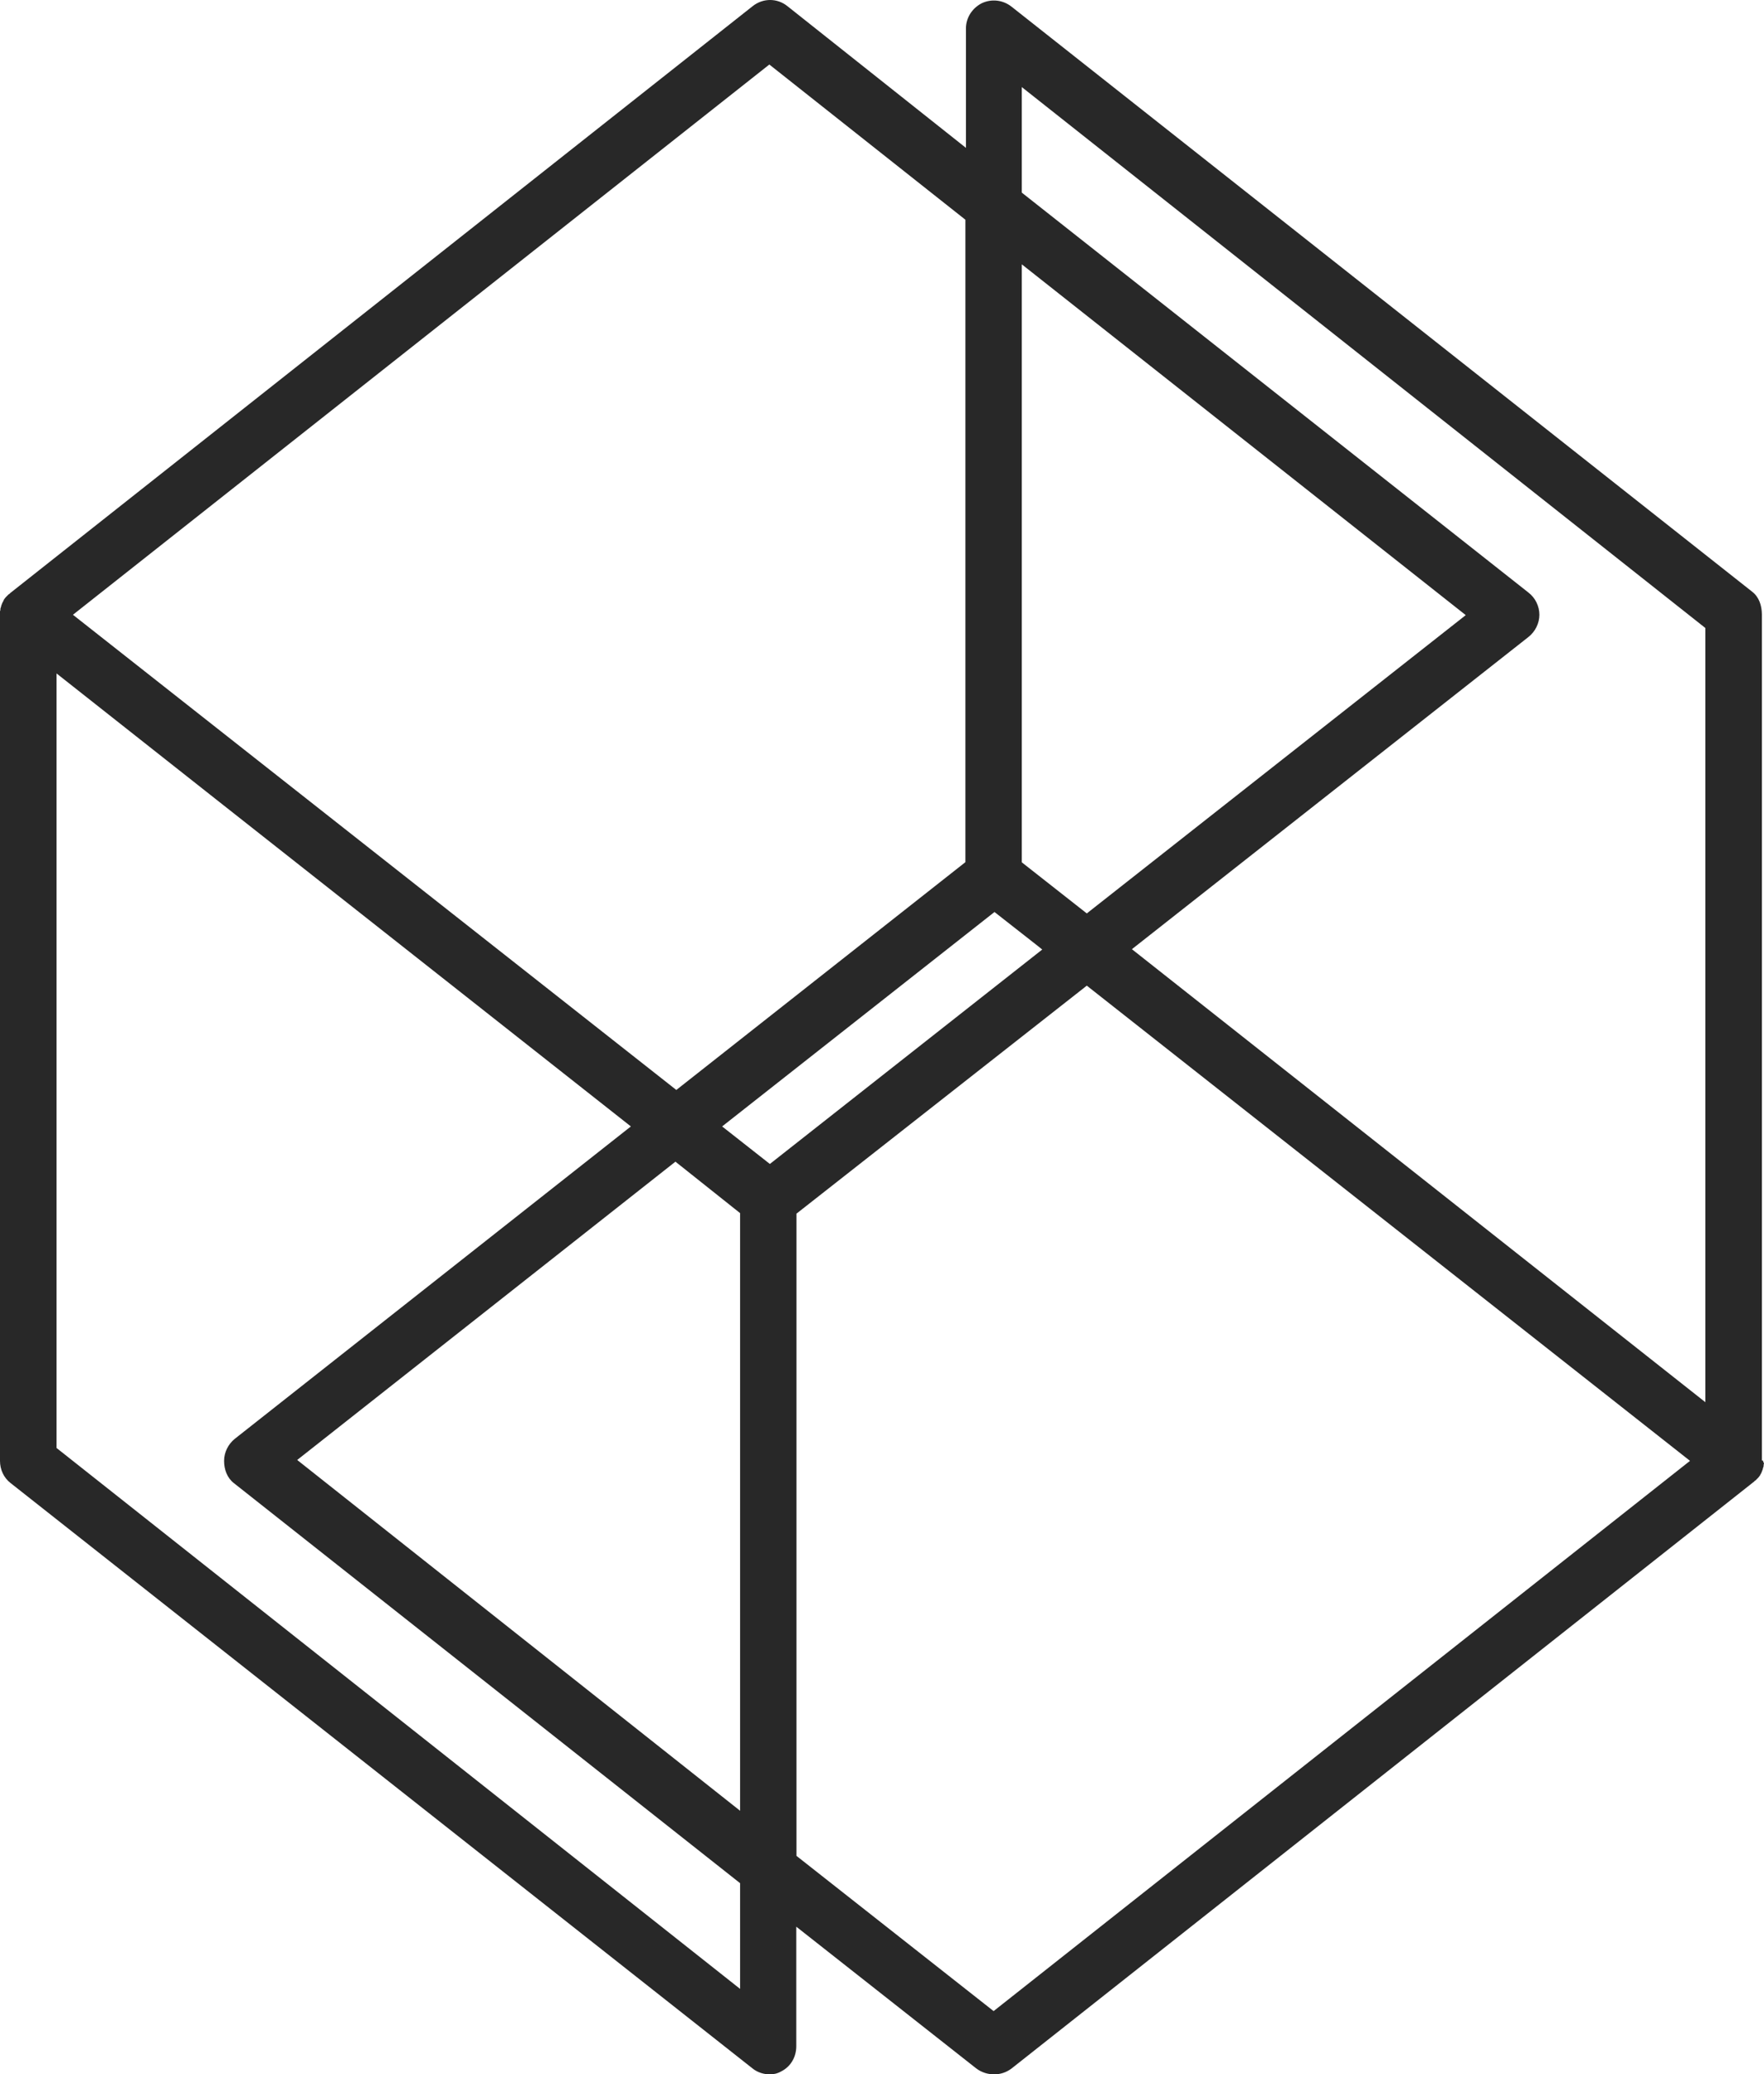 <?xml version="1.0" encoding="utf-8"?>
<!-- Generator: Adobe Illustrator 16.0.0, SVG Export Plug-In . SVG Version: 6.00 Build 0)  -->
<!DOCTYPE svg PUBLIC "-//W3C//DTD SVG 1.1//EN" "http://www.w3.org/Graphics/SVG/1.1/DTD/svg11.dtd">
<svg version="1.1" id="Layer_1" xmlns="http://www.w3.org/2000/svg" xmlns:xlink="http://www.w3.org/1999/xlink" x="0px" y="0px"
	 width="872.24px" height="1025.577px" viewBox="518.784 29.509 872.24 1025.577"
	 enable-background="new 518.784 29.509 872.24 1025.577" xml:space="preserve">
<path fill="#282828" d="M1385.275,322.136L1018.887,32.754c-4.269-3.311-9.843-3.92-14.635-1.655
	c-4.791,2.439-7.84,7.23-7.84,12.457v59.061L908.169,32.58c-5.053-4.094-12.108-4.094-17.248,0L523.923,322.658
	c-0.174,0.175-0.174,0.175-0.348,0.349c-0.175,0.175-0.349,0.349-0.523,0.349c-0.348,0.349-0.522,0.522-0.958,0.958
	c-0.174,0.175-0.174,0.175-0.349,0.349c-0.348,0.349-0.783,0.958-1.132,1.48v0.175c-0.175,0.349-0.522,0.958-0.784,1.48
	c0,0.175-0.174,0.349-0.174,0.522c-0.175,0.349-0.349,0.784-0.349,1.133c0,0.174-0.175,0.349-0.175,0.522
	c-0.174,0.349-0.174,0.784-0.174,1.133c0,0.174,0,0.349-0.174,0.522c0,0.522,0,1.133,0,1.655l0,0v418.48
	c0,4.269,1.829,8.362,5.227,10.976l366.823,289.383c2.439,2.003,5.575,2.961,8.537,2.961c2.003,0,3.745-0.348,5.749-1.48
	c4.791-2.439,7.404-7.23,7.404-12.457v-59.061l88.94,70.037c2.613,2.003,5.749,2.961,8.886,2.961c3.136,0,6.098-0.958,8.711-2.961
	l366.823-289.905c0.175-0.174,0.349-0.174,0.349-0.349c0.174-0.174,0.349-0.349,0.522-0.349c0.349-0.348,0.522-0.522,0.958-0.958
	c0.175-0.174,0.175-0.174,0.349-0.349c0.349-0.349,0.784-0.958,1.133-1.48c0,0,0,0,0-0.175c0.349-0.348,0.522-0.958,0.784-1.48
	c0-0.174,0.174-0.349,0.174-0.522c0.174-0.349,0.349-0.784,0.349-1.133c0-0.174,0.174-0.349,0.174-0.522
	c0.175-0.349,0.175-0.784,0.175-1.133c0-0.174,0-0.348,0.174-0.522c0-0.522-0.522-1.132-0.522-1.655h-0.522v-418.48
	C1389.892,328.844,1388.585,324.749,1385.275,322.136z M1024.026,72.563l337.99,267.43v382.766l-283.546-223.962l196.087-154.36
	c3.31-2.613,5.4-6.708,5.4-10.977s-2.004-8.362-5.4-10.976l-250.531-197.742V72.563z M884.736,629.289v295.479L665.739,751.331
	l187.027-147.479L884.736,629.289z M899.458,604.984l-23.607-18.555l134.674-106.014l21.342,16.726l2.266,1.829L899.458,604.984z
	 M1024.026,455.851V160.197l219.52,173.438l-187.375,147.479L1024.026,455.851z M899.196,61.413l96.955,76.745v317.606
	L853.202,568.398L645.878,405.152l-91.03-71.692L899.196,61.413z M884.736,1012.838l-337.99-267.431V362.468l78.574,62.023
	L830.728,586.43L634.989,740.79c-3.31,2.614-5.4,6.708-5.4,10.977s1.48,8.362,4.791,10.976l250.356,197.829V1012.838z
	 M1010.089,1023.813l-97.478-76.744V629.55l143.56-112.722l298.267,234.938L1010.089,1023.813z"/>
</svg>
